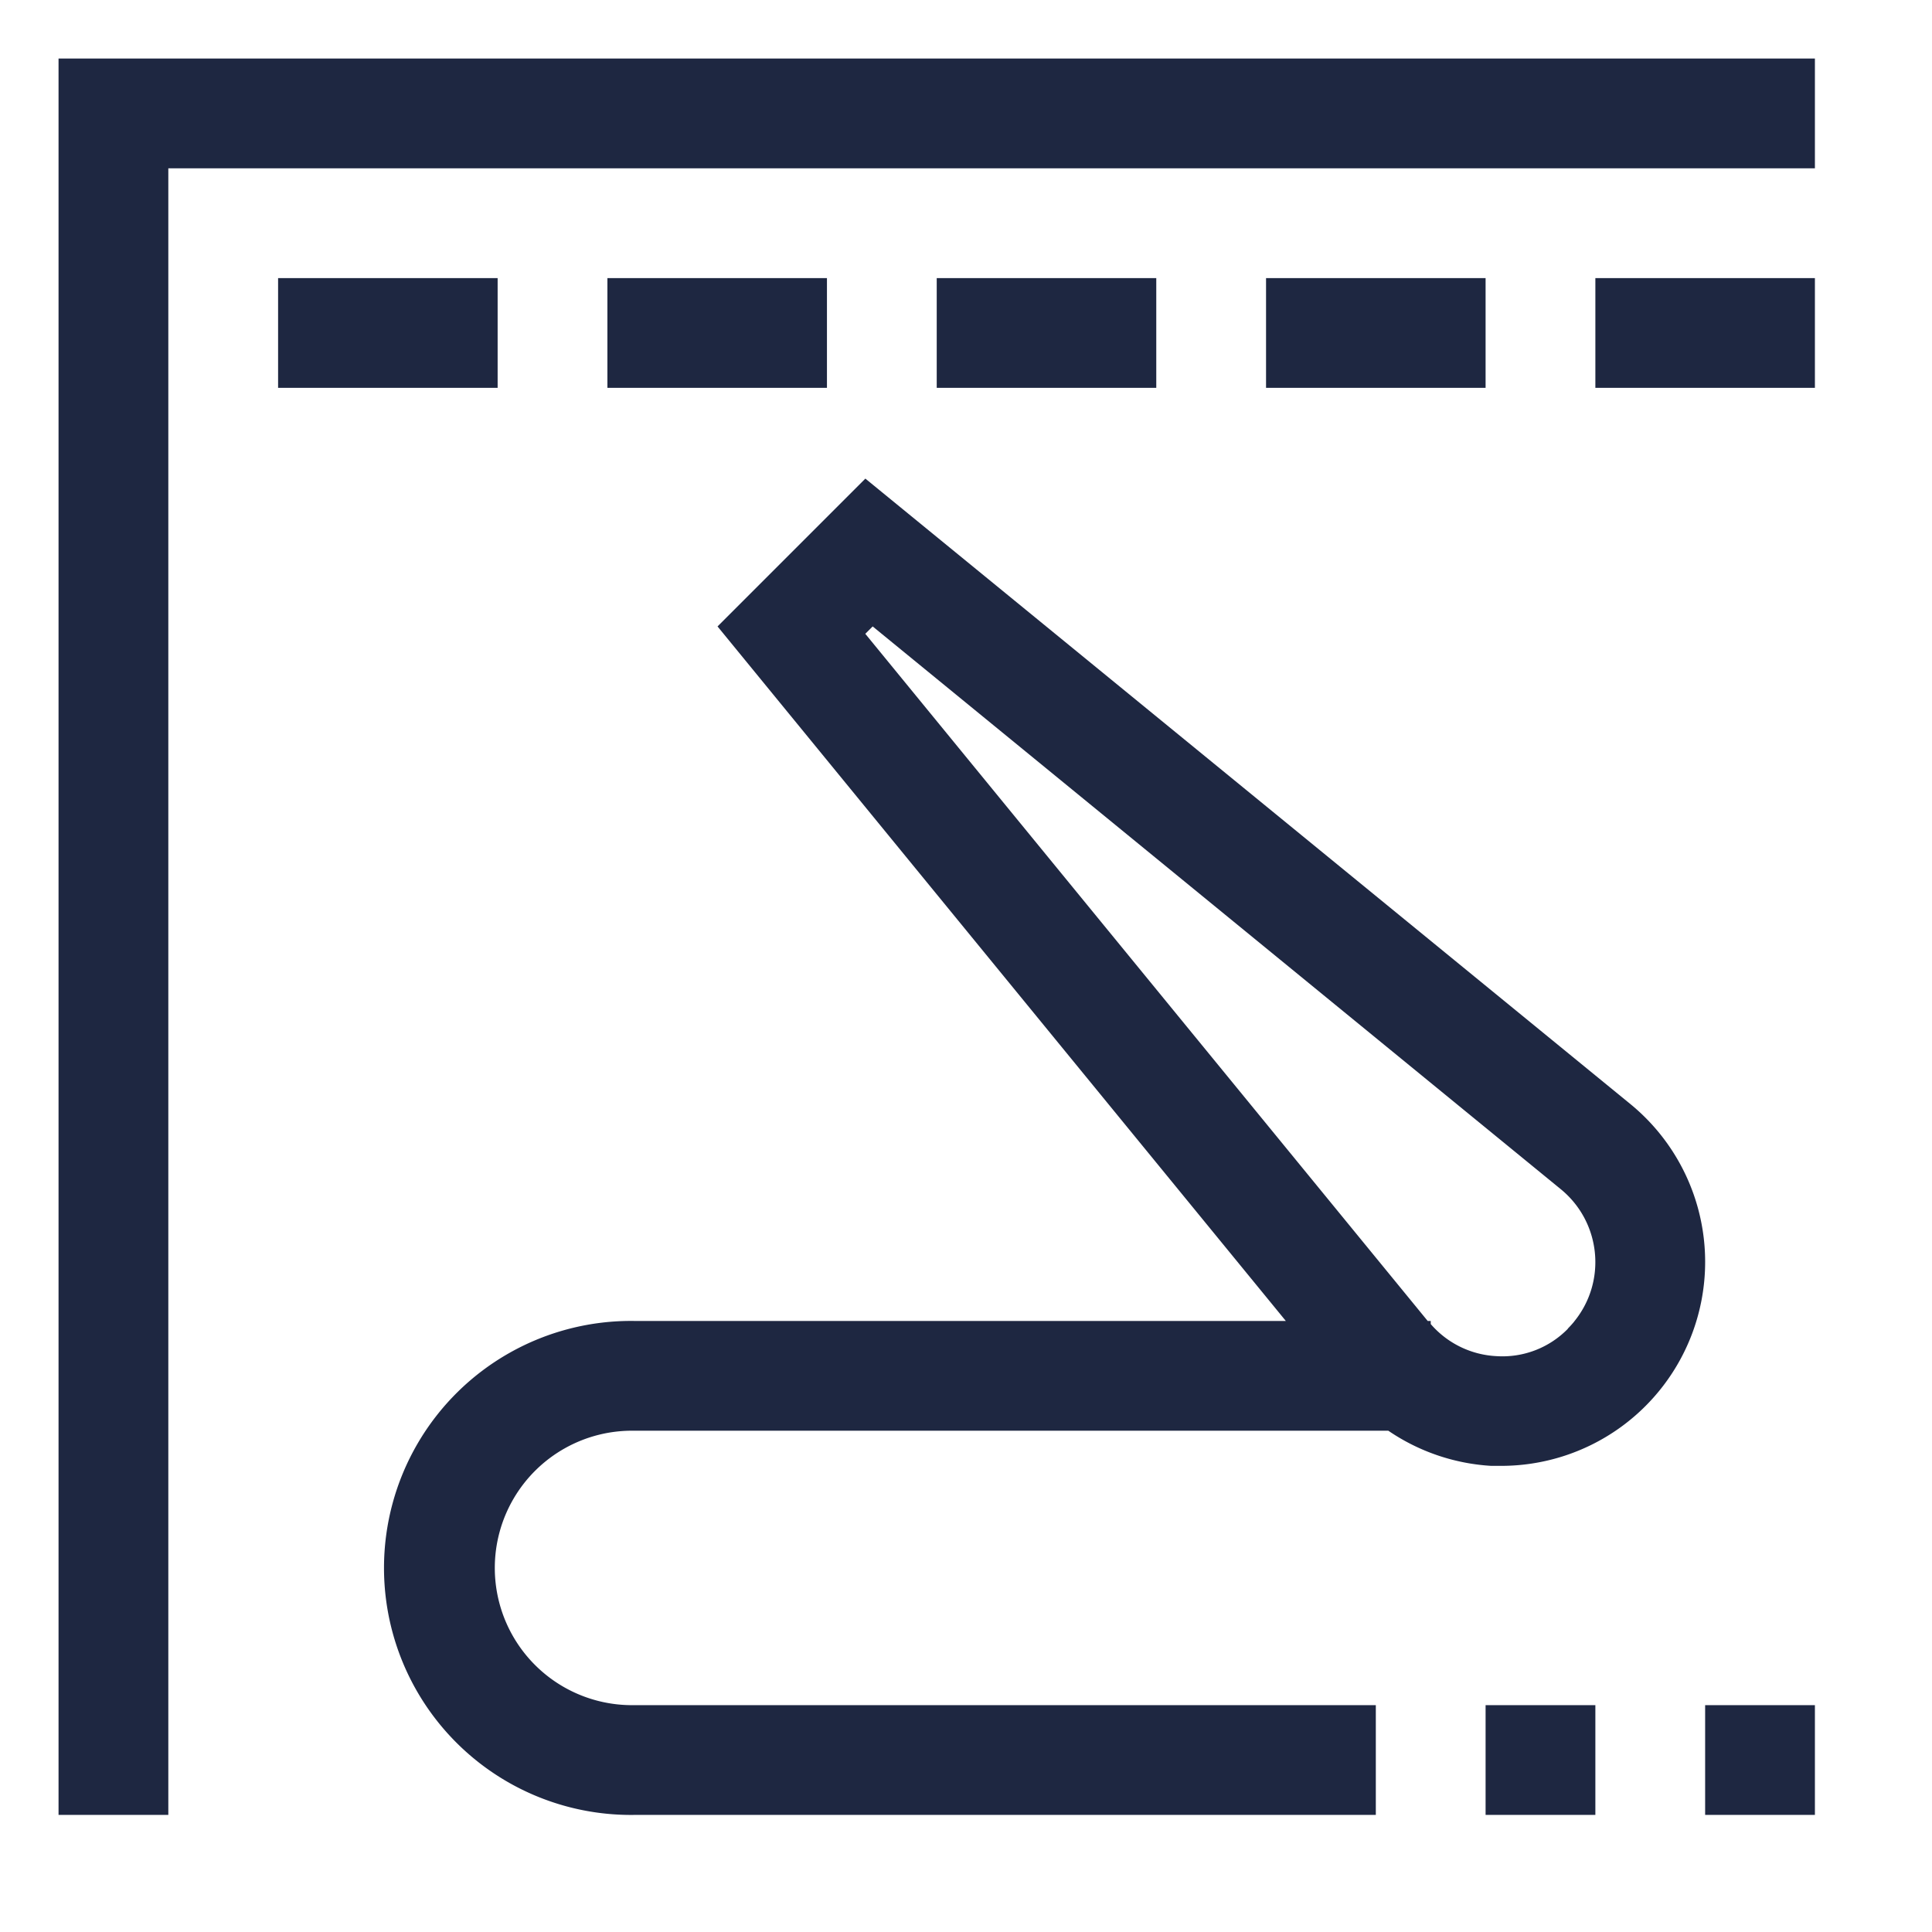 <svg xmlns="http://www.w3.org/2000/svg" width="33" height="33"><path fill="#1E2741" paint-order="stroke fill markers" fill-rule="evenodd" d="M1 1v30h1.875V2.875H31V1H1zm3.75 3.75H8.5v1.875H4.75V4.75zm5.625 0h3.75v1.875h-3.75V4.75zm5.625 0h3.75v1.875H16V4.75zm5.625 0h3.75v1.875h-3.75V4.75zm5.625 0H31v1.875h-3.75V4.75zm.598 14.108L14.781 8.175 12.256 10.7l9.707 11.863h-11.12a4.219 4.219 0 1 0 0 8.437H23.5v-1.875H10.844a2.344 2.344 0 1 1 0-4.687h12.87c.52.355 1.126.562 1.755.6h.172a3.484 3.484 0 0 0 2.207-6.18zm-.961 3.717a1.73 1.73 0 0 1-.108.119l.002.002a1.562 1.562 0 0 1-1.218.468 1.588 1.588 0 0 1-1.125-.548v-.053h-.052L14.78 10.826l.126-.126 11.753 9.612c.688.563.79 1.576.227 2.263zm2.238 6.55H31V31h-1.875v-1.875zm-3.75 0h1.875V31h-1.875v-1.875z"/></svg>